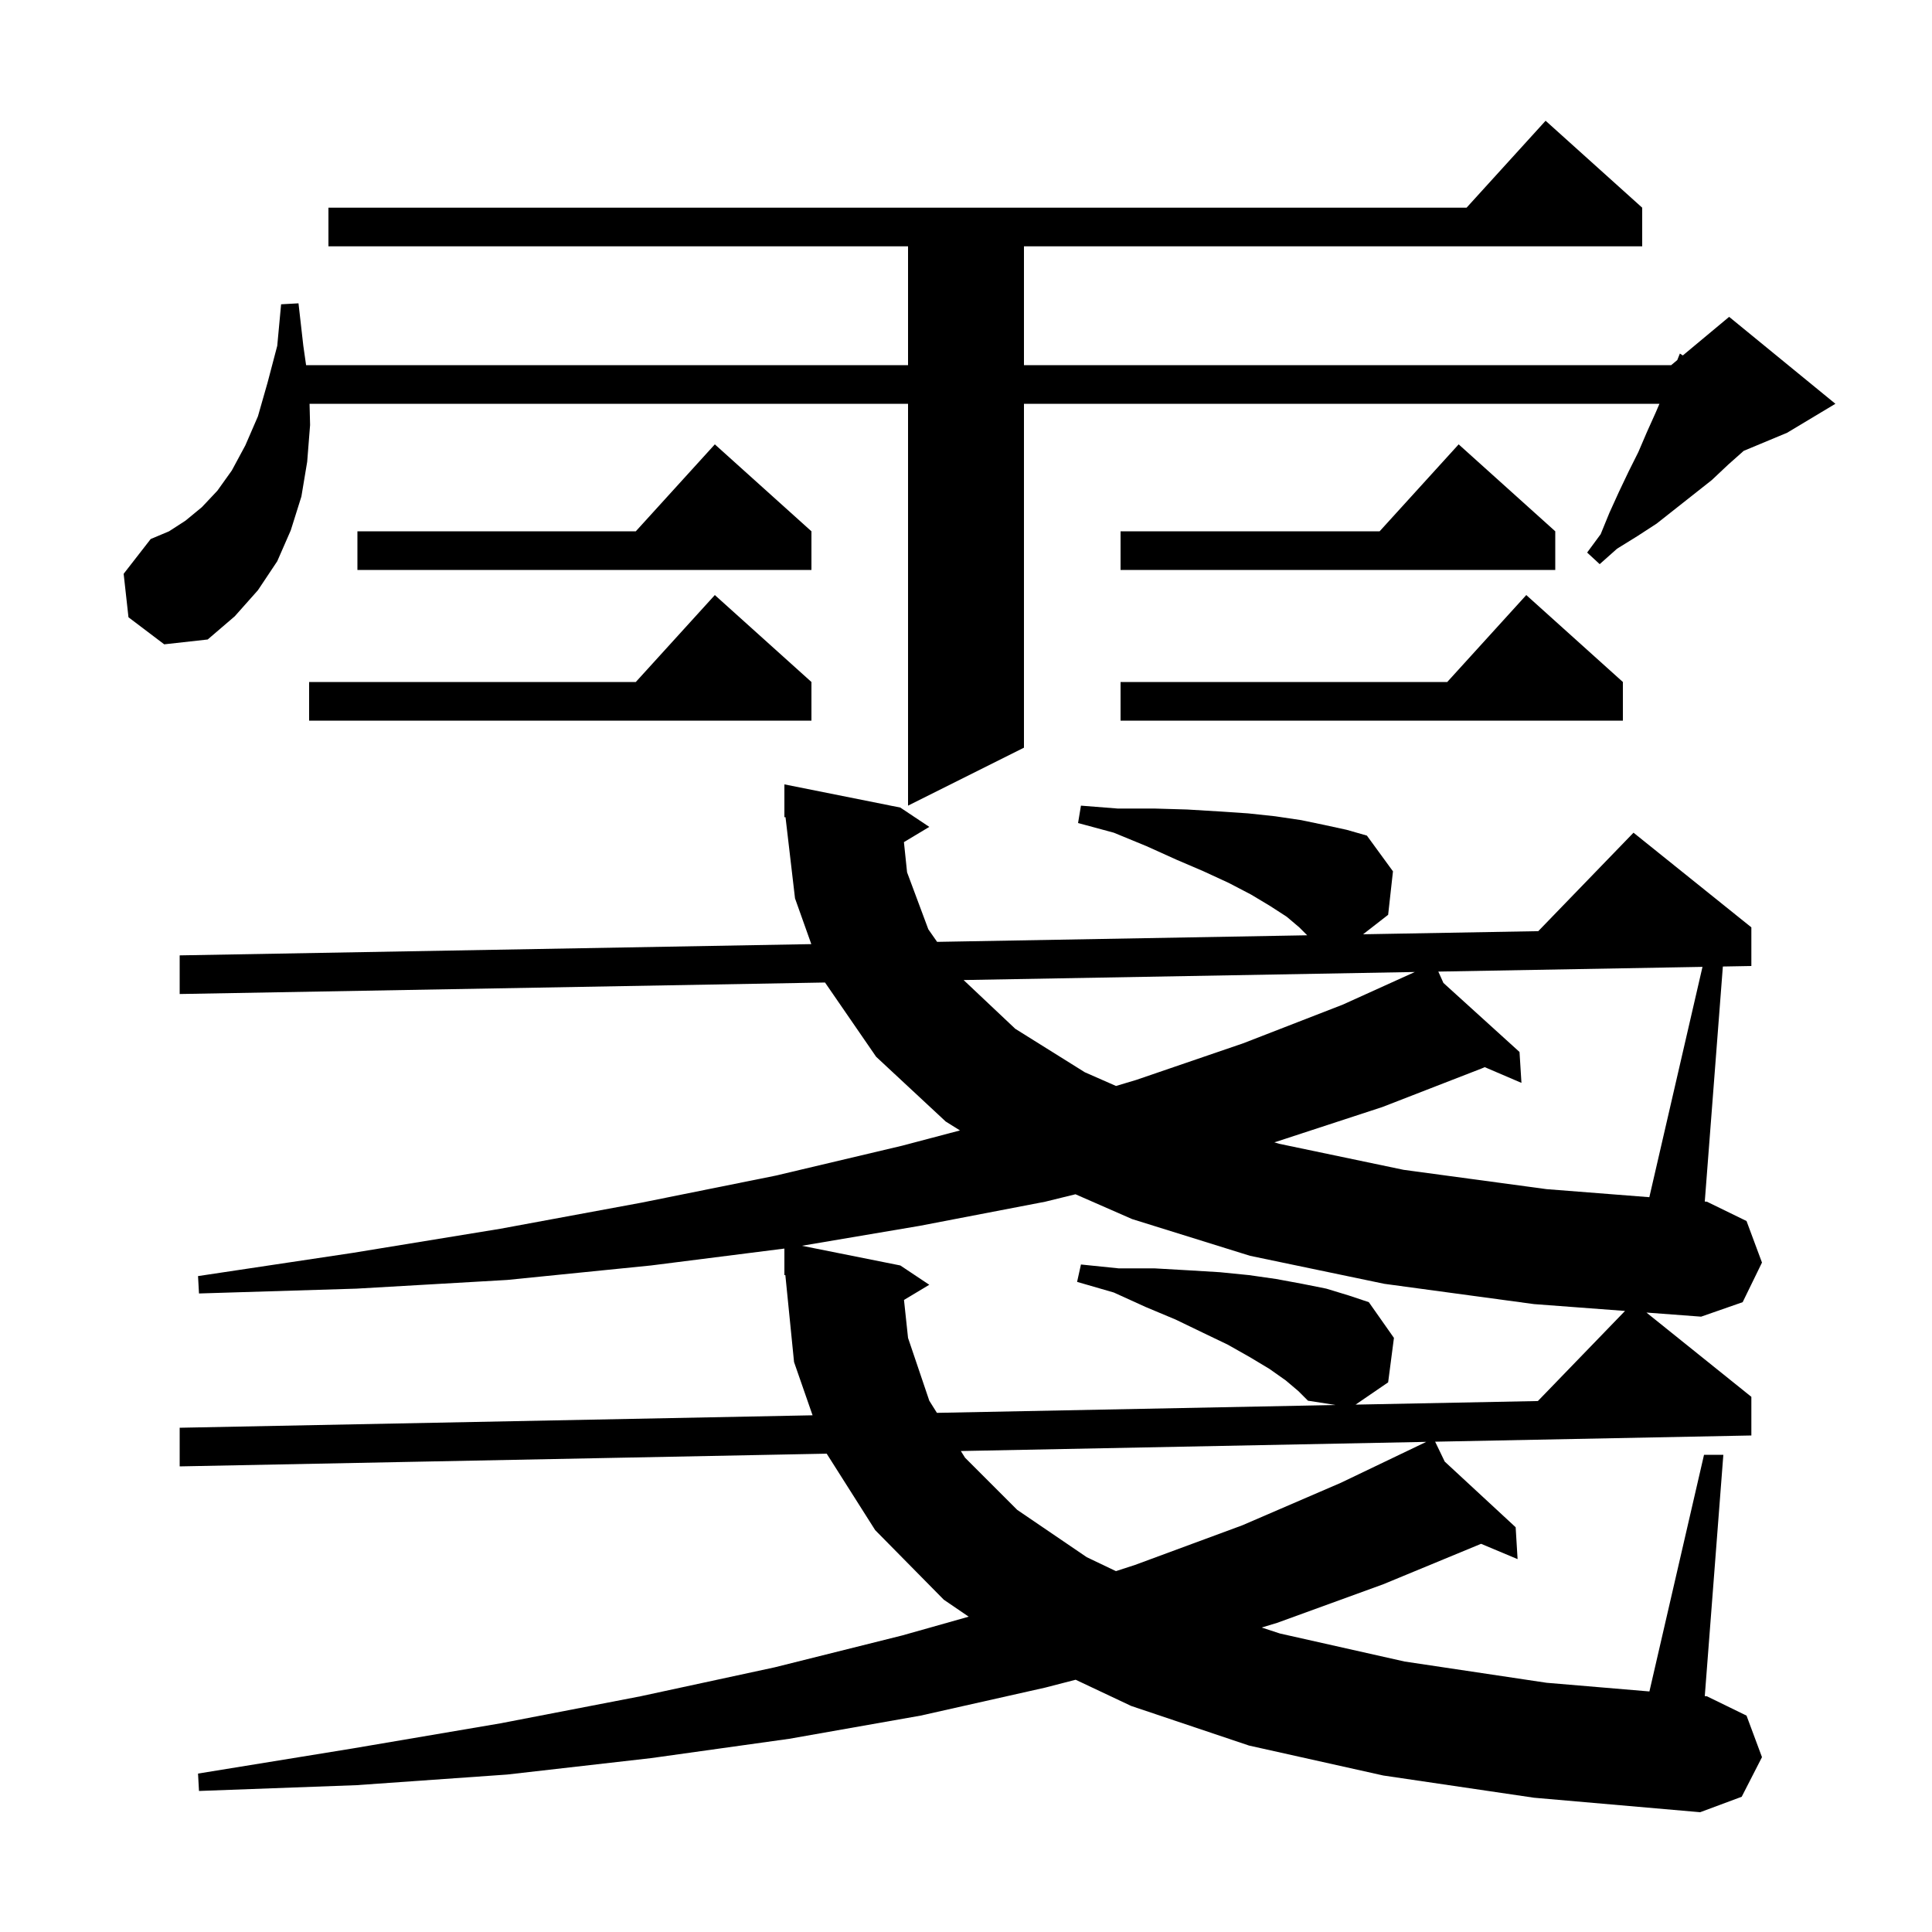 <svg xmlns="http://www.w3.org/2000/svg" xmlns:xlink="http://www.w3.org/1999/xlink" version="1.1" baseProfile="full" viewBox="0 0 200 200" width="200" height="200">
<g fill="black">
<path d="M 99.467 150.21 L 99.9 150.9 L 105.3 156.3 L 112.5 161.2 L 115.52 162.643 L 117.5 162.0 L 128.6 157.9 L 138.8 153.5 L 147.645 149.262 Z M 93.581 134.571 L 94.0 138.5 L 96.2 145.0 L 96.989 146.258 L 138.269 145.446 L 135.4 145.0 L 134.4 144.0 L 133.1 142.9 L 131.4 141.7 L 129.4 140.5 L 127.1 139.2 L 124.6 138.0 L 121.7 136.6 L 118.6 135.3 L 115.3 133.8 L 111.5 132.7 L 111.9 130.9 L 115.8 131.3 L 119.5 131.3 L 123.0 131.5 L 126.3 131.7 L 129.3 132.0 L 132.1 132.4 L 134.8 132.9 L 137.3 133.4 L 139.6 134.1 L 141.7 134.8 L 144.3 138.5 L 143.7 143.1 L 140.33 145.406 L 159.201 145.035 L 168.222 135.708 L 158.8 135.0 L 143.3 132.9 L 129.4 130.0 L 117.2 126.2 L 111.333 123.63 L 108.2 124.4 L 95.2 126.9 L 83.009 128.962 L 93.2 131.0 L 96.2 133.0 Z M 181.3 144.6 L 181.3 148.6 L 148.566 149.244 L 149.558 151.304 L 156.9 158.1 L 157.1 161.4 L 153.321 159.815 L 143.2 164.0 L 132.2 168.0 L 130.607 168.481 L 132.5 169.1 L 145.4 172.0 L 160.1 174.2 L 170.747 175.098 L 176.4 150.6 L 178.4 150.6 L 176.478 175.581 L 176.7 175.6 L 180.8 177.6 L 182.4 181.9 L 180.3 186.0 L 176.0 187.6 L 158.8 186.1 L 143.2 183.8 L 129.3 180.7 L 117.1 176.6 L 111.349 173.887 L 108.2 174.7 L 95.3 177.6 L 81.7 180.0 L 67.4 182.0 L 52.5 183.7 L 36.9 184.8 L 20.6 185.4 L 20.5 183.6 L 36.5 181.0 L 51.8 178.4 L 66.3 175.6 L 80.2 172.6 L 93.4 169.3 L 100.279 167.358 L 97.7 165.6 L 90.6 158.4 L 85.579 150.483 L 18.6 151.8 L 18.6 147.8 L 84.117 146.511 L 82.2 141.0 L 81.299 131.992 L 81.2 132.0 L 81.2 129.251 L 67.4 131.0 L 52.5 132.5 L 36.9 133.4 L 20.6 133.9 L 20.5 132.1 L 36.5 129.7 L 51.8 127.2 L 66.4 124.5 L 80.3 121.7 L 93.4 118.6 L 99.376 117.022 L 97.9 116.1 L 90.7 109.4 L 85.406 101.709 L 18.6 102.9 L 18.6 98.9 L 83.987 97.735 L 82.3 93.0 L 81.316 84.59 L 81.2 84.6 L 81.2 81.2 L 93.2 83.6 L 96.2 85.6 L 93.574 87.176 L 93.9 90.3 L 96.1 96.2 L 97.009 97.502 L 135.32 96.82 L 134.5 96.0 L 133.2 94.9 L 131.5 93.8 L 129.5 92.6 L 127.2 91.4 L 124.6 90.2 L 121.8 89.0 L 118.7 87.6 L 115.3 86.2 L 111.6 85.2 L 111.9 83.4 L 115.7 83.7 L 119.5 83.7 L 122.9 83.8 L 126.2 84.0 L 129.2 84.2 L 132.0 84.5 L 134.7 84.9 L 137.1 85.4 L 139.4 85.9 L 141.5 86.5 L 144.2 90.2 L 143.7 94.7 L 141.107 96.716 L 159.241 96.393 L 169.1 86.2 L 181.3 96.0 L 181.3 100.0 L 178.35 100.053 L 176.478 124.383 L 176.7 124.4 L 180.8 126.4 L 182.4 130.7 L 180.4 134.8 L 176.1 136.3 L 170.438 135.875 Z M 148.895 100.578 L 149.423 101.754 L 157.3 108.9 L 157.5 112.1 L 153.697 110.47 L 153.4 110.6 L 143.1 114.6 L 132.1 118.2 L 131.916 118.25 L 132.4 118.4 L 145.3 121.1 L 160.1 123.1 L 170.739 123.933 L 176.241 100.09 Z M 99.767 101.453 L 99.8 101.5 L 105.1 106.5 L 112.3 111.0 L 115.529 112.419 L 117.6 111.8 L 128.7 108.0 L 139.0 104.0 L 146.465 100.621 Z M 13.3 63.9 L 12.8 59.4 L 15.6 55.8 L 17.5 55.0 L 19.2 53.9 L 20.9 52.5 L 22.5 50.8 L 24.0 48.7 L 25.4 46.1 L 26.7 43.1 L 27.7 39.6 L 28.7 35.8 L 29.1 31.5 L 30.9 31.4 L 31.4 35.8 L 31.686 37.8 L 94.0 37.8 L 94.0 25.5 L 34.0 25.5 L 34.0 21.5 L 151.818 21.5 L 160.0 12.5 L 170.0 21.5 L 170.0 25.5 L 106.0 25.5 L 106.0 37.8 L 173.0 37.8 L 173.63 37.275 L 173.9 36.6 L 174.205 36.796 L 179.0 32.8 L 190.0 41.8 L 185.0 44.8 L 180.506 46.673 L 178.9 48.1 L 177.2 49.7 L 171.5 54.2 L 169.5 55.5 L 167.4 56.8 L 165.6 58.4 L 164.3 57.2 L 165.7 55.3 L 166.6 53.1 L 167.6 50.9 L 168.6 48.8 L 169.6 46.8 L 170.5 44.7 L 171.4 42.7 L 171.786 41.8 L 106.0 41.8 L 106.0 77.4 L 94.0 83.4 L 94.0 41.8 L 32.045 41.8 L 32.1 44.0 L 31.8 47.8 L 31.2 51.4 L 30.1 54.9 L 28.7 58.1 L 26.7 61.1 L 24.3 63.8 L 21.5 66.2 L 17.0 66.7 Z M 168.0 70.6 L 168.0 74.6 L 116.0 74.6 L 116.0 70.6 L 149.818 70.6 L 158.0 61.6 Z M 84.0 70.6 L 84.0 74.6 L 32.0 74.6 L 32.0 70.6 L 65.818 70.6 L 74.0 61.6 Z M 161.0 55.0 L 161.0 59.0 L 116.0 59.0 L 116.0 55.0 L 142.818 55.0 L 151.0 46.0 Z M 84.0 55.0 L 84.0 59.0 L 37.0 59.0 L 37.0 55.0 L 65.818 55.0 L 74.0 46.0 Z " />
</g>
</svg>
